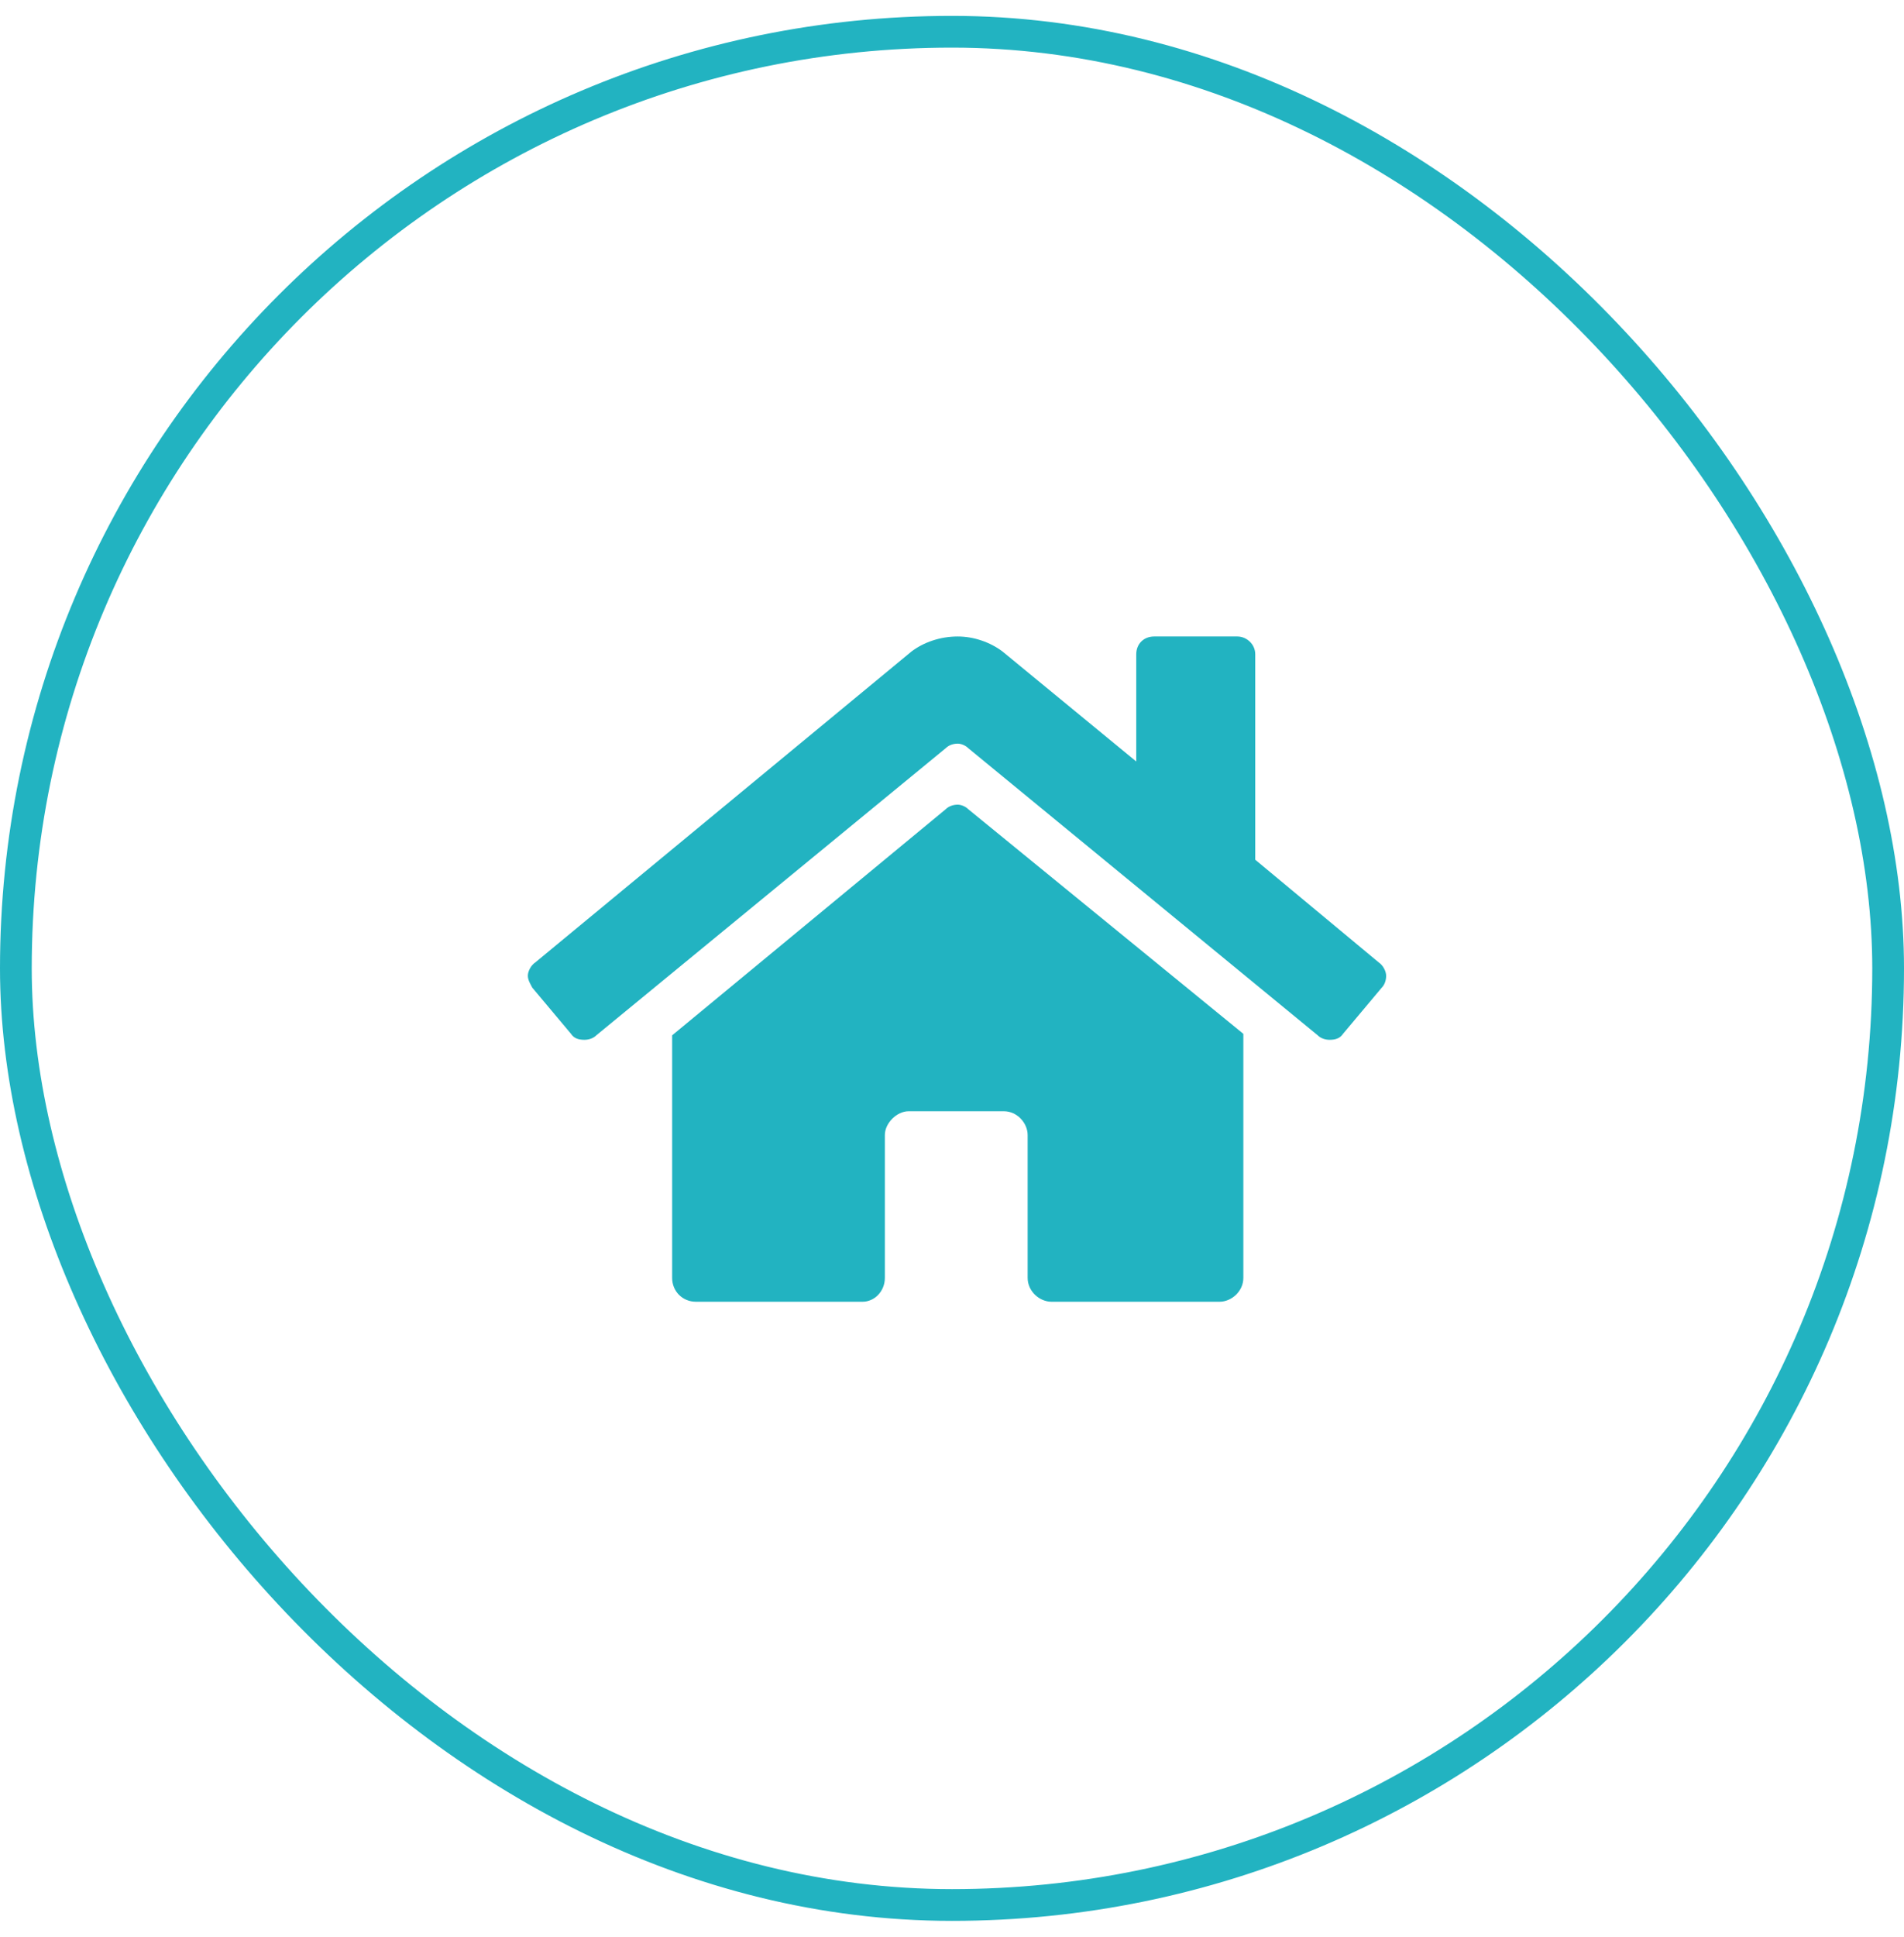 <svg width="60" height="61" viewBox="0 0 60 61" fill="none" xmlns="http://www.w3.org/2000/svg">
<rect x="0.5" y="1" width="59" height="59" rx="29.5" stroke="#22B3C1"/>
<path d="M29.806 25.484C29.9 25.391 30.041 25.344 30.181 25.344C30.275 25.344 30.416 25.391 30.509 25.484L39.181 32.562V40.25C39.181 40.672 38.806 41 38.431 41H33.134C32.759 41 32.384 40.672 32.384 40.25V35.75C32.384 35.375 32.056 35 31.634 35H28.634C28.259 35 27.884 35.375 27.884 35.75V40.25C27.884 40.672 27.556 41 27.181 41H21.931C21.509 41 21.181 40.672 21.181 40.25V32.609L29.806 25.484ZM43.447 30.312C43.587 30.406 43.681 30.594 43.681 30.734C43.681 30.875 43.634 31.016 43.541 31.109L42.322 32.562C42.228 32.703 42.087 32.75 41.9 32.75C41.759 32.75 41.619 32.703 41.525 32.609L30.509 23.562C30.416 23.469 30.275 23.422 30.181 23.422C30.041 23.422 29.9 23.469 29.806 23.562L18.791 32.609C18.697 32.703 18.556 32.75 18.416 32.75C18.228 32.75 18.087 32.703 17.994 32.562L16.775 31.109C16.728 31.016 16.634 30.875 16.634 30.734C16.634 30.594 16.728 30.406 16.869 30.312L28.728 20.516C29.103 20.234 29.619 20.047 30.181 20.047C30.697 20.047 31.212 20.234 31.587 20.516L35.806 23.984V20.609C35.806 20.281 36.041 20.047 36.369 20.047H38.994C39.275 20.047 39.556 20.281 39.556 20.609V27.078L43.447 30.312Z" fill="#22B3C1"/>
</svg>

